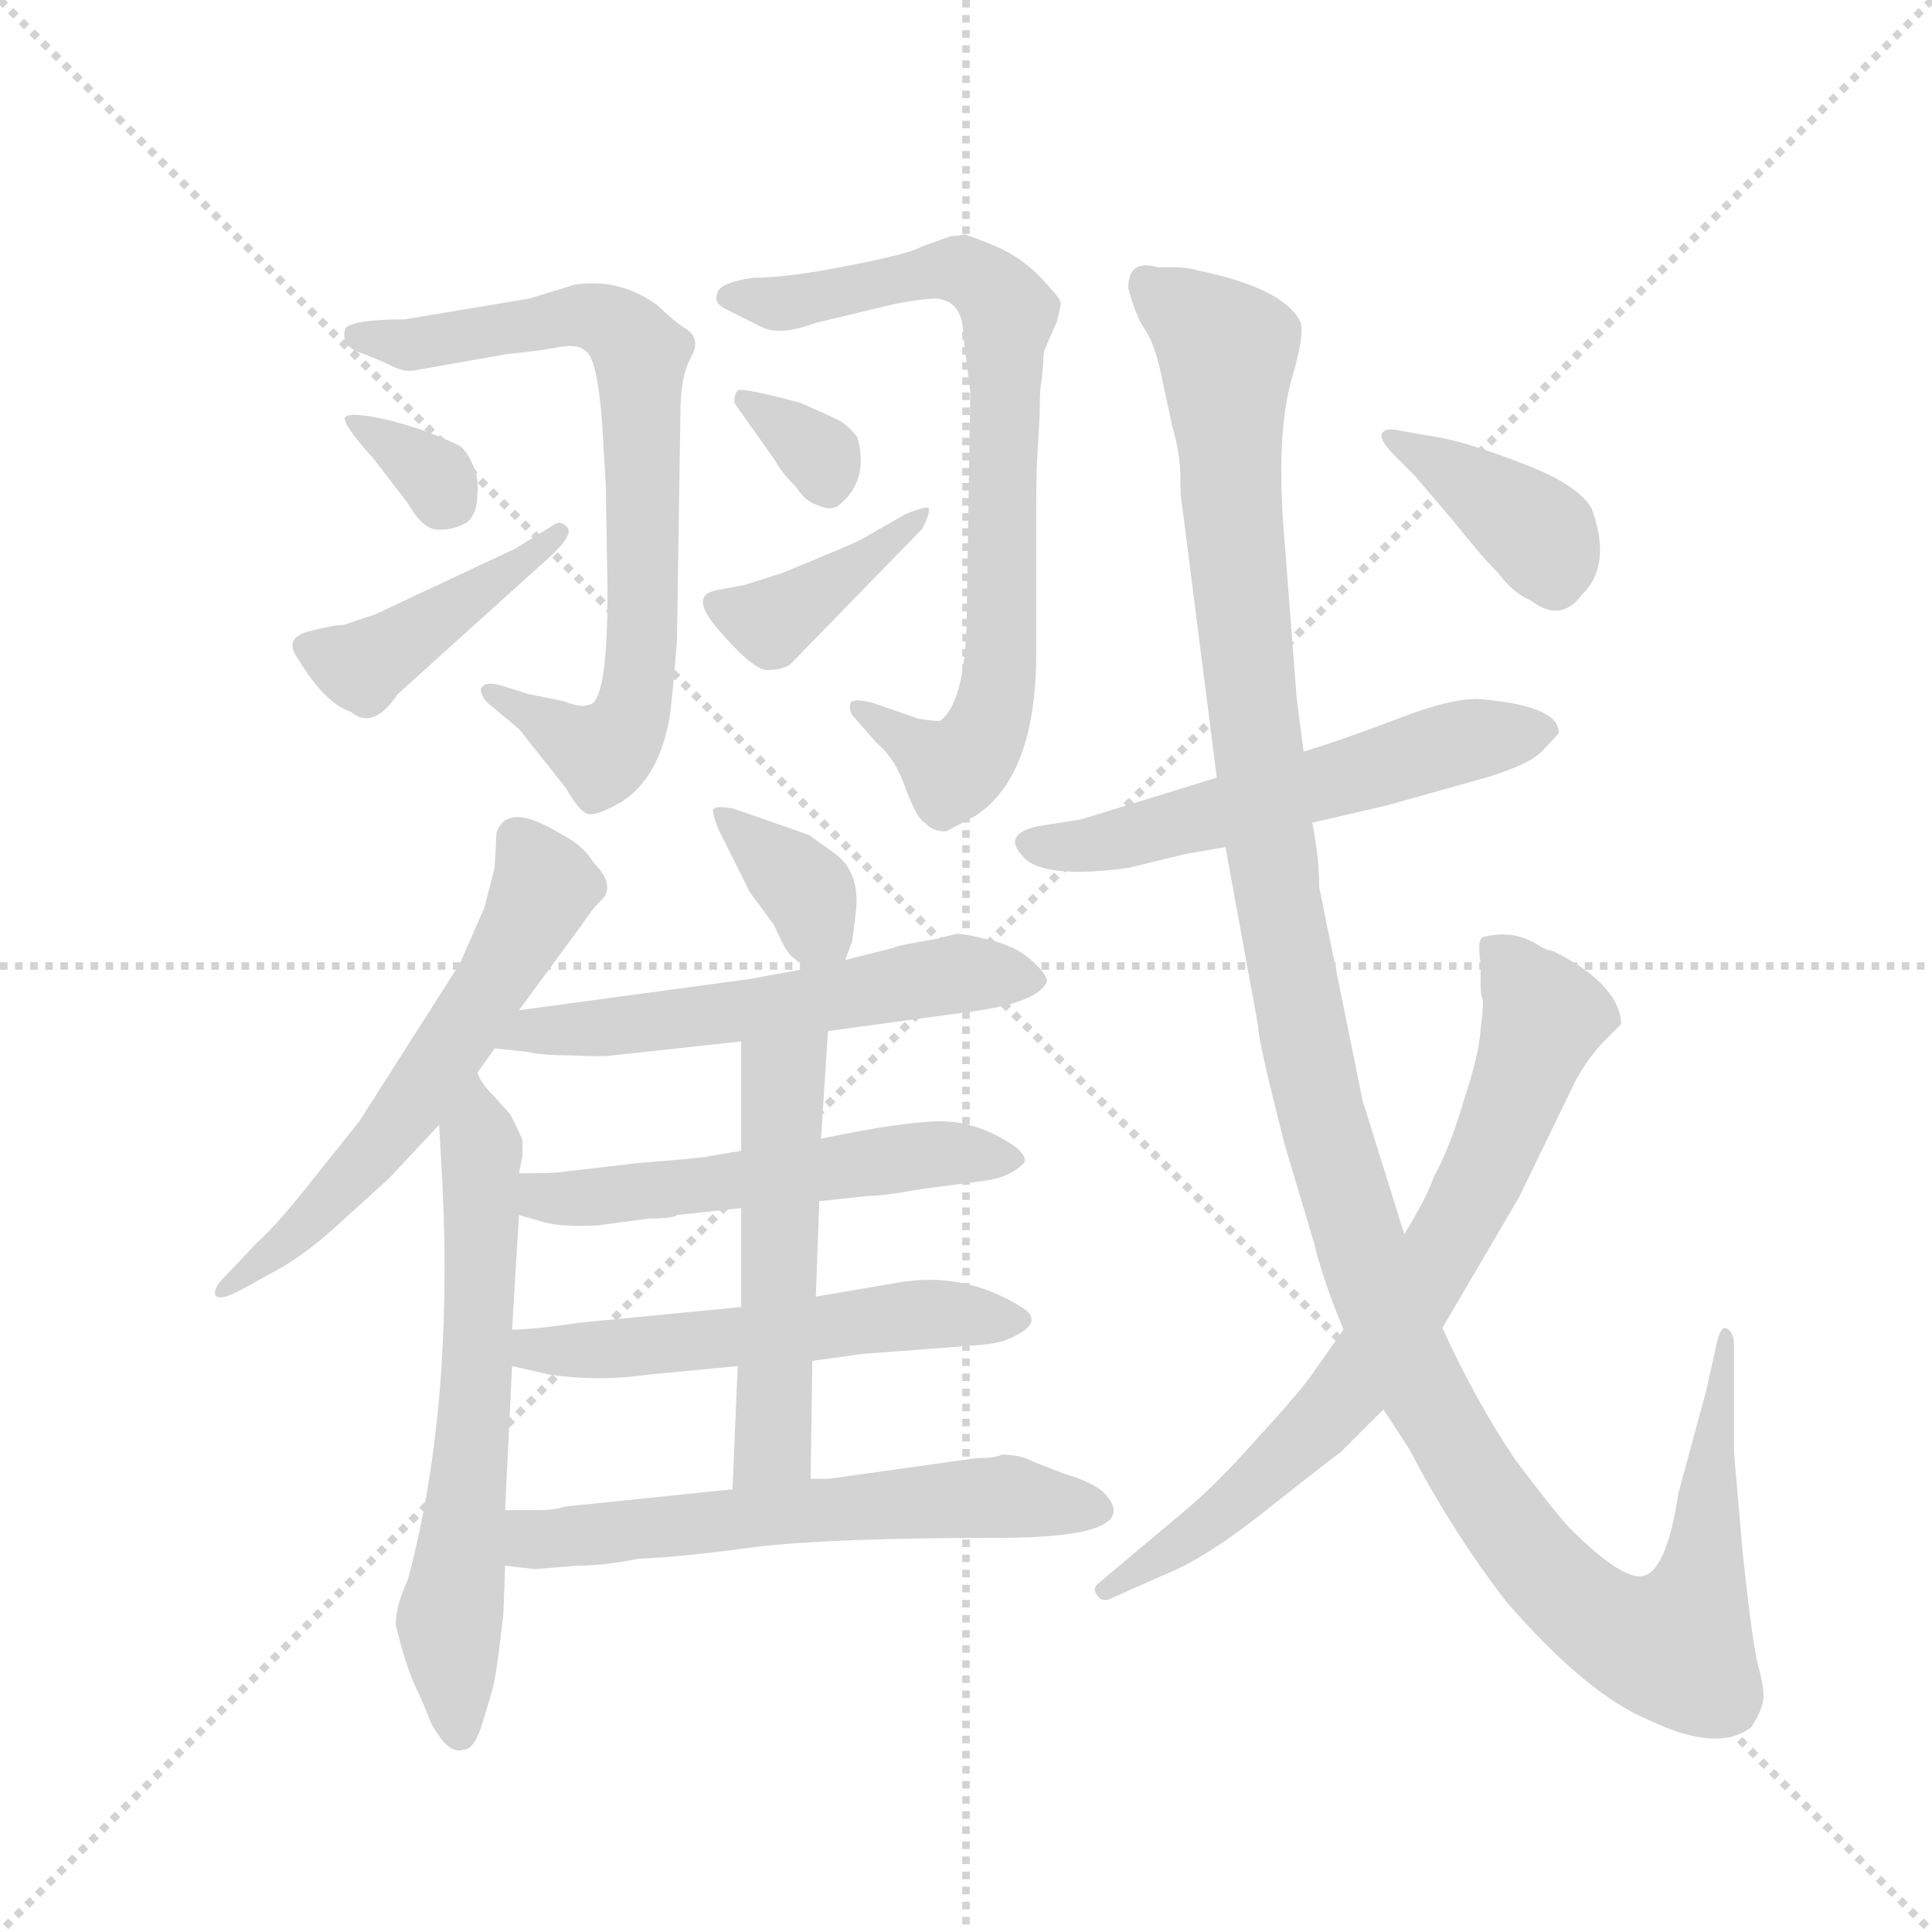 <svg version="1.1" viewBox="0 0 1024 1024" xmlns="http://www.w3.org/2000/svg">
  <g stroke="lightgray" stroke-dasharray="1,1" stroke-width="1" transform="scale(4, 4)">
    <line x1="0" y1="0" x2="256" y2="256"></line>
    <line x1="256" y1="0" x2="0" y2="256"></line>
    <line x1="128" y1="0" x2="128" y2="256"></line>
    <line x1="0" y1="128" x2="256" y2="128"></line>
  </g>
  <g transform="scale(0.92, -0.92) translate(60, -850)">
    <style type="text/css">
      
        @keyframes keyframes0 {
          from {
            stroke: blue;
            stroke-dashoffset: 740;
            stroke-width: 128;
          }
          71% {
            animation-timing-function: step-end;
            stroke: blue;
            stroke-dashoffset: 0;
            stroke-width: 128;
          }
          to {
            stroke: black;
            stroke-width: 1024;
          }
        }
        #make-me-a-hanzi-animation-0 {
          animation: keyframes0 0.852s both;
          animation-delay: 0s;
          animation-timing-function: linear;
        }
      
        @keyframes keyframes1 {
          from {
            stroke: blue;
            stroke-dashoffset: 329;
            stroke-width: 128;
          }
          52% {
            animation-timing-function: step-end;
            stroke: blue;
            stroke-dashoffset: 0;
            stroke-width: 128;
          }
          to {
            stroke: black;
            stroke-width: 1024;
          }
        }
        #make-me-a-hanzi-animation-1 {
          animation: keyframes1 0.518s both;
          animation-delay: 0.852s;
          animation-timing-function: linear;
        }
      
        @keyframes keyframes2 {
          from {
            stroke: blue;
            stroke-dashoffset: 426;
            stroke-width: 128;
          }
          58% {
            animation-timing-function: step-end;
            stroke: blue;
            stroke-dashoffset: 0;
            stroke-width: 128;
          }
          to {
            stroke: black;
            stroke-width: 1024;
          }
        }
        #make-me-a-hanzi-animation-2 {
          animation: keyframes2 0.597s both;
          animation-delay: 1.37s;
          animation-timing-function: linear;
        }
      
        @keyframes keyframes3 {
          from {
            stroke: blue;
            stroke-dashoffset: 760;
            stroke-width: 128;
          }
          71% {
            animation-timing-function: step-end;
            stroke: blue;
            stroke-dashoffset: 0;
            stroke-width: 128;
          }
          to {
            stroke: black;
            stroke-width: 1024;
          }
        }
        #make-me-a-hanzi-animation-3 {
          animation: keyframes3 0.868s both;
          animation-delay: 1.967s;
          animation-timing-function: linear;
        }
      
        @keyframes keyframes4 {
          from {
            stroke: blue;
            stroke-dashoffset: 328;
            stroke-width: 128;
          }
          52% {
            animation-timing-function: step-end;
            stroke: blue;
            stroke-dashoffset: 0;
            stroke-width: 128;
          }
          to {
            stroke: black;
            stroke-width: 1024;
          }
        }
        #make-me-a-hanzi-animation-4 {
          animation: keyframes4 0.517s both;
          animation-delay: 2.835s;
          animation-timing-function: linear;
        }
      
        @keyframes keyframes5 {
          from {
            stroke: blue;
            stroke-dashoffset: 388;
            stroke-width: 128;
          }
          56% {
            animation-timing-function: step-end;
            stroke: blue;
            stroke-dashoffset: 0;
            stroke-width: 128;
          }
          to {
            stroke: black;
            stroke-width: 1024;
          }
        }
        #make-me-a-hanzi-animation-5 {
          animation: keyframes5 0.566s both;
          animation-delay: 3.352s;
          animation-timing-function: linear;
        }
      
        @keyframes keyframes6 {
          from {
            stroke: blue;
            stroke-dashoffset: 583;
            stroke-width: 128;
          }
          65% {
            animation-timing-function: step-end;
            stroke: blue;
            stroke-dashoffset: 0;
            stroke-width: 128;
          }
          to {
            stroke: black;
            stroke-width: 1024;
          }
        }
        #make-me-a-hanzi-animation-6 {
          animation: keyframes6 0.724s both;
          animation-delay: 3.918s;
          animation-timing-function: linear;
        }
      
        @keyframes keyframes7 {
          from {
            stroke: blue;
            stroke-dashoffset: 631;
            stroke-width: 128;
          }
          67% {
            animation-timing-function: step-end;
            stroke: blue;
            stroke-dashoffset: 0;
            stroke-width: 128;
          }
          to {
            stroke: black;
            stroke-width: 1024;
          }
        }
        #make-me-a-hanzi-animation-7 {
          animation: keyframes7 0.764s both;
          animation-delay: 4.642s;
          animation-timing-function: linear;
        }
      
        @keyframes keyframes8 {
          from {
            stroke: blue;
            stroke-dashoffset: 354;
            stroke-width: 128;
          }
          54% {
            animation-timing-function: step-end;
            stroke: blue;
            stroke-dashoffset: 0;
            stroke-width: 128;
          }
          to {
            stroke: black;
            stroke-width: 1024;
          }
        }
        #make-me-a-hanzi-animation-8 {
          animation: keyframes8 0.538s both;
          animation-delay: 5.406s;
          animation-timing-function: linear;
        }
      
        @keyframes keyframes9 {
          from {
            stroke: blue;
            stroke-dashoffset: 564;
            stroke-width: 128;
          }
          65% {
            animation-timing-function: step-end;
            stroke: blue;
            stroke-dashoffset: 0;
            stroke-width: 128;
          }
          to {
            stroke: black;
            stroke-width: 1024;
          }
        }
        #make-me-a-hanzi-animation-9 {
          animation: keyframes9 0.709s both;
          animation-delay: 5.944s;
          animation-timing-function: linear;
        }
      
        @keyframes keyframes10 {
          from {
            stroke: blue;
            stroke-dashoffset: 536;
            stroke-width: 128;
          }
          64% {
            animation-timing-function: step-end;
            stroke: blue;
            stroke-dashoffset: 0;
            stroke-width: 128;
          }
          to {
            stroke: black;
            stroke-width: 1024;
          }
        }
        #make-me-a-hanzi-animation-10 {
          animation: keyframes10 0.686s both;
          animation-delay: 6.653s;
          animation-timing-function: linear;
        }
      
        @keyframes keyframes11 {
          from {
            stroke: blue;
            stroke-dashoffset: 545;
            stroke-width: 128;
          }
          64% {
            animation-timing-function: step-end;
            stroke: blue;
            stroke-dashoffset: 0;
            stroke-width: 128;
          }
          to {
            stroke: black;
            stroke-width: 1024;
          }
        }
        #make-me-a-hanzi-animation-11 {
          animation: keyframes11 0.694s both;
          animation-delay: 7.339s;
          animation-timing-function: linear;
        }
      
        @keyframes keyframes12 {
          from {
            stroke: blue;
            stroke-dashoffset: 521;
            stroke-width: 128;
          }
          63% {
            animation-timing-function: step-end;
            stroke: blue;
            stroke-dashoffset: 0;
            stroke-width: 128;
          }
          to {
            stroke: black;
            stroke-width: 1024;
          }
        }
        #make-me-a-hanzi-animation-12 {
          animation: keyframes12 0.674s both;
          animation-delay: 8.033s;
          animation-timing-function: linear;
        }
      
        @keyframes keyframes13 {
          from {
            stroke: blue;
            stroke-dashoffset: 596;
            stroke-width: 128;
          }
          66% {
            animation-timing-function: step-end;
            stroke: blue;
            stroke-dashoffset: 0;
            stroke-width: 128;
          }
          to {
            stroke: black;
            stroke-width: 1024;
          }
        }
        #make-me-a-hanzi-animation-13 {
          animation: keyframes13 0.735s both;
          animation-delay: 8.707s;
          animation-timing-function: linear;
        }
      
        @keyframes keyframes14 {
          from {
            stroke: blue;
            stroke-dashoffset: 557;
            stroke-width: 128;
          }
          64% {
            animation-timing-function: step-end;
            stroke: blue;
            stroke-dashoffset: 0;
            stroke-width: 128;
          }
          to {
            stroke: black;
            stroke-width: 1024;
          }
        }
        #make-me-a-hanzi-animation-14 {
          animation: keyframes14 0.703s both;
          animation-delay: 9.442s;
          animation-timing-function: linear;
        }
      
        @keyframes keyframes15 {
          from {
            stroke: blue;
            stroke-dashoffset: 1326;
            stroke-width: 128;
          }
          81% {
            animation-timing-function: step-end;
            stroke: blue;
            stroke-dashoffset: 0;
            stroke-width: 128;
          }
          to {
            stroke: black;
            stroke-width: 1024;
          }
        }
        #make-me-a-hanzi-animation-15 {
          animation: keyframes15 1.329s both;
          animation-delay: 10.145s;
          animation-timing-function: linear;
        }
      
        @keyframes keyframes16 {
          from {
            stroke: blue;
            stroke-dashoffset: 730;
            stroke-width: 128;
          }
          70% {
            animation-timing-function: step-end;
            stroke: blue;
            stroke-dashoffset: 0;
            stroke-width: 128;
          }
          to {
            stroke: black;
            stroke-width: 1024;
          }
        }
        #make-me-a-hanzi-animation-16 {
          animation: keyframes16 0.844s both;
          animation-delay: 11.474s;
          animation-timing-function: linear;
        }
      
        @keyframes keyframes17 {
          from {
            stroke: blue;
            stroke-dashoffset: 384;
            stroke-width: 128;
          }
          56% {
            animation-timing-function: step-end;
            stroke: blue;
            stroke-dashoffset: 0;
            stroke-width: 128;
          }
          to {
            stroke: black;
            stroke-width: 1024;
          }
        }
        #make-me-a-hanzi-animation-17 {
          animation: keyframes17 0.562s both;
          animation-delay: 12.318s;
          animation-timing-function: linear;
        }
      
    </style>
    
      <path d="M 330 481 L 332 612 Q 332 633 338 644 Q 344 654 336 660 Q 328 665 319 674 Q 297 690 271 686 L 245 678 L 173 666 Q 144 666 139 661 Q 136 651 147 647 Q 158 643 166 639 Q 174 635 181 637 L 232 646 Q 252 648 262 650 Q 273 652 277 648 Q 284 645 287 605 L 289 570 L 290 509 Q 290 444 279 444 Q 275 442 265 446 L 245 450 L 229 455 Q 219 458 217 453 Q 217 449 221 445 L 239 430 L 266 396 Q 274 382 279 381 Q 284 380 298 388 Q 320 402 326 438 Q 328 455 330 481 Z" fill="lightgray"></path>
    
      <path d="M 155 586 L 175 560 Q 183 546 191 545 Q 200 544 209 549 Q 215 554 215 565 Q 216 576 212 583 Q 209 590 205 593 Q 202 595 184 602 Q 166 608 154 610 Q 142 612 139 610 Q 136 607 155 586 Z" fill="lightgray"></path>
    
      <path d="M 258 547 L 237 534 L 156 496 L 138 490 Q 132 490 117 486 Q 103 482 112 470 Q 127 445 142 440 Q 155 429 169 450 L 251 524 Q 271 541 267 546 Q 263 551 258 547 Z" fill="lightgray"></path>
    
      <path d="M 538 593 L 539 612 Q 539 627 540 630 L 541 640 Q 541 647 542 649 L 549 665 L 551 674 Q 552 677 545 684 Q 532 700 514 708 Q 497 715 495 715 Q 494 714 488 714 L 471 708 Q 465 704 429 697 Q 394 690 374 690 Q 353 687 353 680 Q 351 675 360 671 L 378 662 Q 389 656 410 664 L 456 675 Q 472 678 479 678 Q 495 677 495 656 L 499 624 L 497 500 Q 497 447 482 435 Q 481 434 469 436 L 443 445 Q 432 448 430 445 Q 429 441 431 438 L 445 422 Q 456 413 462 395 Q 469 377 473 376 Q 477 371 485 371 L 502 380 Q 537 403 537 474 L 537 558 Q 537 582 538 593 Z" fill="lightgray"></path>
    
      <path d="M 363 618 L 387 584 Q 390 578 399 569 Q 404 561 411 559 Q 417 556 422 558 Q 441 572 434 598 Q 428 606 421 609 L 401 618 Q 367 627 365 625 Q 363 623 363 618 Z" fill="lightgray"></path>
    
      <path d="M 395 467 L 471 545 Q 476 554 475 557 Q 475 559 462 554 L 441 542 Q 435 538 415 530 L 391 520 L 369 513 L 353 510 Q 336 507 355 486 Q 374 464 382 464 Q 390 464 395 467 Z" fill="lightgray"></path>
    
      <path d="M 239 268 L 275 317 Q 281 326 285 330 Q 296 339 282 353 Q 276 363 264 369 Q 232 389 226 370 L 225 350 L 219 327 L 205 295 L 147 204 L 115 164 Q 100 145 88 134 L 69 114 Q 63 108 64 104 Q 66 100 79 107 L 99 118 Q 114 126 132 142 L 164 171 L 193 202 L 215 232 L 225 246 L 239 268 Z" fill="lightgray"></path>
    
      <path d="M 193 202 L 195 166 Q 201 37 175 -60 Q 168 -75 168 -86 Q 174 -111 180 -123 Q 186 -136 188 -142 Q 191 -148 196 -154 Q 202 -160 207 -158 Q 214 -158 219 -139 Q 225 -120 225 -117 Q 226 -114 230 -80 L 231 -52 L 231 -20 L 235 63 L 235 84 L 239 150 L 239 174 L 241 184 L 241 193 Q 241 194 234 208 L 225 218 Q 217 226 215 232 C 199 257 191 232 193 202 Z" fill="lightgray"></path>
    
      <path d="M 427 297 L 431 308 L 433 324 Q 436 348 420 359 L 406 369 L 363 384 Q 354 386 351 384 Q 350 382 354 372 L 372 336 L 386 317 Q 392 303 396 299 L 405 292 C 421 280 421 280 427 297 Z" fill="lightgray"></path>
    
      <path d="M 417 256 L 498 267 Q 537 272 543 284 Q 544 288 535 296 Q 527 304 512 308 Q 497 312 491 312 L 479 309 Q 455 305 455 304 L 427 297 L 405 292 L 372 286 L 239 268 C 209 264 195 249 225 246 L 244 244 Q 252 242 269 242 Q 287 241 293 242 L 367 250 L 417 256 Z" fill="lightgray"></path>
    
      <path d="M 412 158 L 440 161 Q 449 161 471 165 L 509 170 Q 522 172 530 180 Q 532 184 524 190 Q 503 204 482 204 Q 461 204 413 194 L 367 187 L 349 184 Q 347 183 308 180 L 265 175 Q 260 174 239 174 C 209 174 210 158 239 150 L 253 146 Q 263 143 284 144 L 314 148 Q 328 148 330 150 L 367 154 L 412 158 Z" fill="lightgray"></path>
    
      <path d="M 408 66 L 437 70 L 503 75 Q 517 76 524 80 Q 541 88 530 96 Q 496 118 457 111 L 410 103 L 367 97 L 274 88 Q 247 84 235 84 C 205 83 206 70 235 63 L 257 58 Q 285 54 313 58 L 365 63 L 408 66 Z" fill="lightgray"></path>
    
      <path d="M 413 194 L 417 256 C 419 286 367 280 367 250 L 367 187 L 367 154 L 367 97 L 365 63 L 362 -8 C 361 -38 407 -32 407 -2 L 408 66 L 410 103 L 412 158 L 413 194 Z" fill="lightgray"></path>
    
      <path d="M 231 -52 L 248 -54 L 272 -52 Q 288 -52 308 -48 Q 333 -47 377 -41 Q 421 -36 514 -36 Q 601 -36 576 -10 Q 570 -4 553 1 L 535 8 Q 528 12 517 12 Q 514 10 503 10 L 417 -2 L 407 -2 L 362 -8 L 265 -18 Q 260 -20 249 -20 L 231 -20 C 201 -20 201 -48 231 -52 Z" fill="lightgray"></path>
    
      <path d="M 696 376 L 739 386 L 796 402 Q 823 410 830 419 Q 838 427 838 428 Q 838 443 795 447 Q 780 449 748 437 Q 717 425 691 417 L 641 402 L 563 378 L 538 374 Q 515 369 532 354 Q 546 344 590 350 L 623 358 L 646 362 L 696 376 Z" fill="lightgray"></path>
    
      <path d="M 691 417 L 687 448 L 679 552 Q 676 603 684 631 Q 692 658 689 665 Q 679 684 631 694 Q 624 696 618 696 L 607 696 Q 590 701 590 684 Q 594 669 599 661 Q 605 653 609 634 L 615 606 Q 620 588 620 576 Q 620 563 621 559 L 641 402 L 646 362 L 665 258 Q 664 254 680 191 L 697 134 Q 702 113 714 84 L 737 38 L 752 15 Q 777 -33 808 -73 Q 854 -126 890 -141 Q 930 -160 949 -145 Q 956 -134 956 -127 Q 956 -121 953 -110 Q 950 -100 944 -45 L 939 13 L 939 75 Q 939 83 934 85 Q 931 85 929 76 L 923 49 L 907 -10 Q 900 -56 886 -58 Q 874 -60 844 -30 Q 834 -19 813 9 Q 790 43 771 85 L 749 139 L 725 216 L 700 339 Q 700 356 696 376 L 691 417 Z" fill="lightgray"></path>
    
      <path d="M 714 84 L 695 57 Q 687 46 664 21 Q 641 -5 623 -20 L 573 -62 Q 569 -65 572 -69 Q 575 -74 582 -70 L 609 -58 Q 635 -48 672 -18 Q 710 12 712 13 L 737 38 L 771 85 L 815 160 L 848 228 Q 856 242 864 250 L 874 260 Q 873 283 835 302 Q 830 303 827 305 Q 812 315 794 310 Q 791 308 793 295 L 793 283 Q 793 277 794 275 Q 795 272 793 257 Q 792 242 783 215 Q 775 188 766 172 Q 762 160 749 139 L 714 84 Z" fill="lightgray"></path>
    
      <path d="M 743 588 L 755 576 L 778 549 Q 793 530 803 520 Q 812 508 822 504 Q 839 491 851 507 Q 869 524 857 557 Q 849 571 817 583 Q 786 595 769 598 L 746 602 Q 738 604 736 600 Q 735 596 743 588 Z" fill="lightgray"></path>
    
    
      <clipPath id="make-me-a-hanzi-clip-0">
        <path d="M 330 481 L 332 612 Q 332 633 338 644 Q 344 654 336 660 Q 328 665 319 674 Q 297 690 271 686 L 245 678 L 173 666 Q 144 666 139 661 Q 136 651 147 647 Q 158 643 166 639 Q 174 635 181 637 L 232 646 Q 252 648 262 650 Q 273 652 277 648 Q 284 645 287 605 L 289 570 L 290 509 Q 290 444 279 444 Q 275 442 265 446 L 245 450 L 229 455 Q 219 458 217 453 Q 217 449 221 445 L 239 430 L 266 396 Q 274 382 279 381 Q 284 380 298 388 Q 320 402 326 438 Q 328 455 330 481 Z"></path>
      </clipPath>
      <path clip-path="url(#make-me-a-hanzi-clip-0)" d="M 144 657 L 175 651 L 278 668 L 294 662 L 309 646 L 310 489 L 303 435 L 287 416 L 223 451" fill="none" id="make-me-a-hanzi-animation-0" stroke-dasharray="612 1224" stroke-linecap="round"></path>
    
      <clipPath id="make-me-a-hanzi-clip-1">
        <path d="M 155 586 L 175 560 Q 183 546 191 545 Q 200 544 209 549 Q 215 554 215 565 Q 216 576 212 583 Q 209 590 205 593 Q 202 595 184 602 Q 166 608 154 610 Q 142 612 139 610 Q 136 607 155 586 Z"></path>
      </clipPath>
      <path clip-path="url(#make-me-a-hanzi-clip-1)" d="M 147 608 L 153 598 L 184 582 L 199 560" fill="none" id="make-me-a-hanzi-animation-1" stroke-dasharray="201 402" stroke-linecap="round"></path>
    
      <clipPath id="make-me-a-hanzi-clip-2">
        <path d="M 258 547 L 237 534 L 156 496 L 138 490 Q 132 490 117 486 Q 103 482 112 470 Q 127 445 142 440 Q 155 429 169 450 L 251 524 Q 271 541 267 546 Q 263 551 258 547 Z"></path>
      </clipPath>
      <path clip-path="url(#make-me-a-hanzi-clip-2)" d="M 117 477 L 148 466 L 262 543" fill="none" id="make-me-a-hanzi-animation-2" stroke-dasharray="298 596" stroke-linecap="round"></path>
    
      <clipPath id="make-me-a-hanzi-clip-3">
        <path d="M 538 593 L 539 612 Q 539 627 540 630 L 541 640 Q 541 647 542 649 L 549 665 L 551 674 Q 552 677 545 684 Q 532 700 514 708 Q 497 715 495 715 Q 494 714 488 714 L 471 708 Q 465 704 429 697 Q 394 690 374 690 Q 353 687 353 680 Q 351 675 360 671 L 378 662 Q 389 656 410 664 L 456 675 Q 472 678 479 678 Q 495 677 495 656 L 499 624 L 497 500 Q 497 447 482 435 Q 481 434 469 436 L 443 445 Q 432 448 430 445 Q 429 441 431 438 L 445 422 Q 456 413 462 395 Q 469 377 473 376 Q 477 371 485 371 L 502 380 Q 537 403 537 474 L 537 558 Q 537 582 538 593 Z"></path>
      </clipPath>
      <path clip-path="url(#make-me-a-hanzi-clip-3)" d="M 361 679 L 400 676 L 490 694 L 509 686 L 520 670 L 517 465 L 510 435 L 489 407 L 437 442" fill="none" id="make-me-a-hanzi-animation-3" stroke-dasharray="632 1264" stroke-linecap="round"></path>
    
      <clipPath id="make-me-a-hanzi-clip-4">
        <path d="M 363 618 L 387 584 Q 390 578 399 569 Q 404 561 411 559 Q 417 556 422 558 Q 441 572 434 598 Q 428 606 421 609 L 401 618 Q 367 627 365 625 Q 363 623 363 618 Z"></path>
      </clipPath>
      <path clip-path="url(#make-me-a-hanzi-clip-4)" d="M 368 620 L 413 587 L 418 572" fill="none" id="make-me-a-hanzi-animation-4" stroke-dasharray="200 400" stroke-linecap="round"></path>
    
      <clipPath id="make-me-a-hanzi-clip-5">
        <path d="M 395 467 L 471 545 Q 476 554 475 557 Q 475 559 462 554 L 441 542 Q 435 538 415 530 L 391 520 L 369 513 L 353 510 Q 336 507 355 486 Q 374 464 382 464 Q 390 464 395 467 Z"></path>
      </clipPath>
      <path clip-path="url(#make-me-a-hanzi-clip-5)" d="M 357 498 L 382 492 L 396 498 L 469 552" fill="none" id="make-me-a-hanzi-animation-5" stroke-dasharray="260 520" stroke-linecap="round"></path>
    
      <clipPath id="make-me-a-hanzi-clip-6">
        <path d="M 239 268 L 275 317 Q 281 326 285 330 Q 296 339 282 353 Q 276 363 264 369 Q 232 389 226 370 L 225 350 L 219 327 L 205 295 L 147 204 L 115 164 Q 100 145 88 134 L 69 114 Q 63 108 64 104 Q 66 100 79 107 L 99 118 Q 114 126 132 142 L 164 171 L 193 202 L 215 232 L 225 246 L 239 268 Z"></path>
      </clipPath>
      <path clip-path="url(#make-me-a-hanzi-clip-6)" d="M 239 366 L 252 337 L 218 274 L 148 178 L 71 107" fill="none" id="make-me-a-hanzi-animation-6" stroke-dasharray="455 910" stroke-linecap="round"></path>
    
      <clipPath id="make-me-a-hanzi-clip-7">
        <path d="M 193 202 L 195 166 Q 201 37 175 -60 Q 168 -75 168 -86 Q 174 -111 180 -123 Q 186 -136 188 -142 Q 191 -148 196 -154 Q 202 -160 207 -158 Q 214 -158 219 -139 Q 225 -120 225 -117 Q 226 -114 230 -80 L 231 -52 L 231 -20 L 235 63 L 235 84 L 239 150 L 239 174 L 241 184 L 241 193 Q 241 194 234 208 L 225 218 Q 217 226 215 232 C 199 257 191 232 193 202 Z"></path>
      </clipPath>
      <path clip-path="url(#make-me-a-hanzi-clip-7)" d="M 212 226 L 217 118 L 199 -86 L 204 -148" fill="none" id="make-me-a-hanzi-animation-7" stroke-dasharray="503 1006" stroke-linecap="round"></path>
    
      <clipPath id="make-me-a-hanzi-clip-8">
        <path d="M 427 297 L 431 308 L 433 324 Q 436 348 420 359 L 406 369 L 363 384 Q 354 386 351 384 Q 350 382 354 372 L 372 336 L 386 317 Q 392 303 396 299 L 405 292 C 421 280 421 280 427 297 Z"></path>
      </clipPath>
      <path clip-path="url(#make-me-a-hanzi-clip-8)" d="M 357 379 L 406 335 L 419 306" fill="none" id="make-me-a-hanzi-animation-8" stroke-dasharray="226 452" stroke-linecap="round"></path>
    
      <clipPath id="make-me-a-hanzi-clip-9">
        <path d="M 417 256 L 498 267 Q 537 272 543 284 Q 544 288 535 296 Q 527 304 512 308 Q 497 312 491 312 L 479 309 Q 455 305 455 304 L 427 297 L 405 292 L 372 286 L 239 268 C 209 264 195 249 225 246 L 244 244 Q 252 242 269 242 Q 287 241 293 242 L 367 250 L 417 256 Z"></path>
      </clipPath>
      <path clip-path="url(#make-me-a-hanzi-clip-9)" d="M 230 250 L 245 257 L 313 260 L 492 289 L 534 287" fill="none" id="make-me-a-hanzi-animation-9" stroke-dasharray="436 872" stroke-linecap="round"></path>
    
      <clipPath id="make-me-a-hanzi-clip-10">
        <path d="M 412 158 L 440 161 Q 449 161 471 165 L 509 170 Q 522 172 530 180 Q 532 184 524 190 Q 503 204 482 204 Q 461 204 413 194 L 367 187 L 349 184 Q 347 183 308 180 L 265 175 Q 260 174 239 174 C 209 174 210 158 239 150 L 253 146 Q 263 143 284 144 L 314 148 Q 328 148 330 150 L 367 154 L 412 158 Z"></path>
      </clipPath>
      <path clip-path="url(#make-me-a-hanzi-clip-10)" d="M 248 168 L 253 160 L 262 159 L 487 186 L 522 182" fill="none" id="make-me-a-hanzi-animation-10" stroke-dasharray="408 816" stroke-linecap="round"></path>
    
      <clipPath id="make-me-a-hanzi-clip-11">
        <path d="M 408 66 L 437 70 L 503 75 Q 517 76 524 80 Q 541 88 530 96 Q 496 118 457 111 L 410 103 L 367 97 L 274 88 Q 247 84 235 84 C 205 83 206 70 235 63 L 257 58 Q 285 54 313 58 L 365 63 L 408 66 Z"></path>
      </clipPath>
      <path clip-path="url(#make-me-a-hanzi-clip-11)" d="M 240 79 L 247 73 L 291 72 L 467 93 L 525 89" fill="none" id="make-me-a-hanzi-animation-11" stroke-dasharray="417 834" stroke-linecap="round"></path>
    
      <clipPath id="make-me-a-hanzi-clip-12">
        <path d="M 413 194 L 417 256 C 419 286 367 280 367 250 L 367 187 L 367 154 L 367 97 L 365 63 L 362 -8 C 361 -38 407 -32 407 -2 L 408 66 L 410 103 L 412 158 L 413 194 Z"></path>
      </clipPath>
      <path clip-path="url(#make-me-a-hanzi-clip-12)" d="M 412 249 L 390 226 L 386 18 L 369 -1" fill="none" id="make-me-a-hanzi-animation-12" stroke-dasharray="393 786" stroke-linecap="round"></path>
    
      <clipPath id="make-me-a-hanzi-clip-13">
        <path d="M 231 -52 L 248 -54 L 272 -52 Q 288 -52 308 -48 Q 333 -47 377 -41 Q 421 -36 514 -36 Q 601 -36 576 -10 Q 570 -4 553 1 L 535 8 Q 528 12 517 12 Q 514 10 503 10 L 417 -2 L 407 -2 L 362 -8 L 265 -18 Q 260 -20 249 -20 L 231 -20 C 201 -20 201 -48 231 -52 Z"></path>
      </clipPath>
      <path clip-path="url(#make-me-a-hanzi-clip-13)" d="M 236 -25 L 253 -37 L 513 -12 L 571 -19" fill="none" id="make-me-a-hanzi-animation-13" stroke-dasharray="468 936" stroke-linecap="round"></path>
    
      <clipPath id="make-me-a-hanzi-clip-14">
        <path d="M 696 376 L 739 386 L 796 402 Q 823 410 830 419 Q 838 427 838 428 Q 838 443 795 447 Q 780 449 748 437 Q 717 425 691 417 L 641 402 L 563 378 L 538 374 Q 515 369 532 354 Q 546 344 590 350 L 623 358 L 646 362 L 696 376 Z"></path>
      </clipPath>
      <path clip-path="url(#make-me-a-hanzi-clip-14)" d="M 535 364 L 578 364 L 763 418 L 828 428" fill="none" id="make-me-a-hanzi-animation-14" stroke-dasharray="429 858" stroke-linecap="round"></path>
    
      <clipPath id="make-me-a-hanzi-clip-15">
        <path d="M 691 417 L 687 448 L 679 552 Q 676 603 684 631 Q 692 658 689 665 Q 679 684 631 694 Q 624 696 618 696 L 607 696 Q 590 701 590 684 Q 594 669 599 661 Q 605 653 609 634 L 615 606 Q 620 588 620 576 Q 620 563 621 559 L 641 402 L 646 362 L 665 258 Q 664 254 680 191 L 697 134 Q 702 113 714 84 L 737 38 L 752 15 Q 777 -33 808 -73 Q 854 -126 890 -141 Q 930 -160 949 -145 Q 956 -134 956 -127 Q 956 -121 953 -110 Q 950 -100 944 -45 L 939 13 L 939 75 Q 939 83 934 85 Q 931 85 929 76 L 923 49 L 907 -10 Q 900 -56 886 -58 Q 874 -60 844 -30 Q 834 -19 813 9 Q 790 43 771 85 L 749 139 L 725 216 L 700 339 Q 700 356 696 376 L 691 417 Z"></path>
      </clipPath>
      <path clip-path="url(#make-me-a-hanzi-clip-15)" d="M 601 686 L 647 648 L 651 539 L 672 359 L 700 208 L 735 101 L 768 34 L 825 -51 L 861 -83 L 895 -98 L 905 -99 L 921 -58 L 934 79" fill="none" id="make-me-a-hanzi-animation-15" stroke-dasharray="1198 2396" stroke-linecap="round"></path>
    
      <clipPath id="make-me-a-hanzi-clip-16">
        <path d="M 714 84 L 695 57 Q 687 46 664 21 Q 641 -5 623 -20 L 573 -62 Q 569 -65 572 -69 Q 575 -74 582 -70 L 609 -58 Q 635 -48 672 -18 Q 710 12 712 13 L 737 38 L 771 85 L 815 160 L 848 228 Q 856 242 864 250 L 874 260 Q 873 283 835 302 Q 830 303 827 305 Q 812 315 794 310 Q 791 308 793 295 L 793 283 Q 793 277 794 275 Q 795 272 793 257 Q 792 242 783 215 Q 775 188 766 172 Q 762 160 749 139 L 714 84 Z"></path>
      </clipPath>
      <path clip-path="url(#make-me-a-hanzi-clip-16)" d="M 801 302 L 830 264 L 803 191 L 755 103 L 708 39 L 670 1 L 620 -40 L 577 -66" fill="none" id="make-me-a-hanzi-animation-16" stroke-dasharray="602 1204" stroke-linecap="round"></path>
    
      <clipPath id="make-me-a-hanzi-clip-17">
        <path d="M 743 588 L 755 576 L 778 549 Q 793 530 803 520 Q 812 508 822 504 Q 839 491 851 507 Q 869 524 857 557 Q 849 571 817 583 Q 786 595 769 598 L 746 602 Q 738 604 736 600 Q 735 596 743 588 Z"></path>
      </clipPath>
      <path clip-path="url(#make-me-a-hanzi-clip-17)" d="M 742 596 L 825 544 L 835 516" fill="none" id="make-me-a-hanzi-animation-17" stroke-dasharray="256 512" stroke-linecap="round"></path>
    
  </g>
</svg>